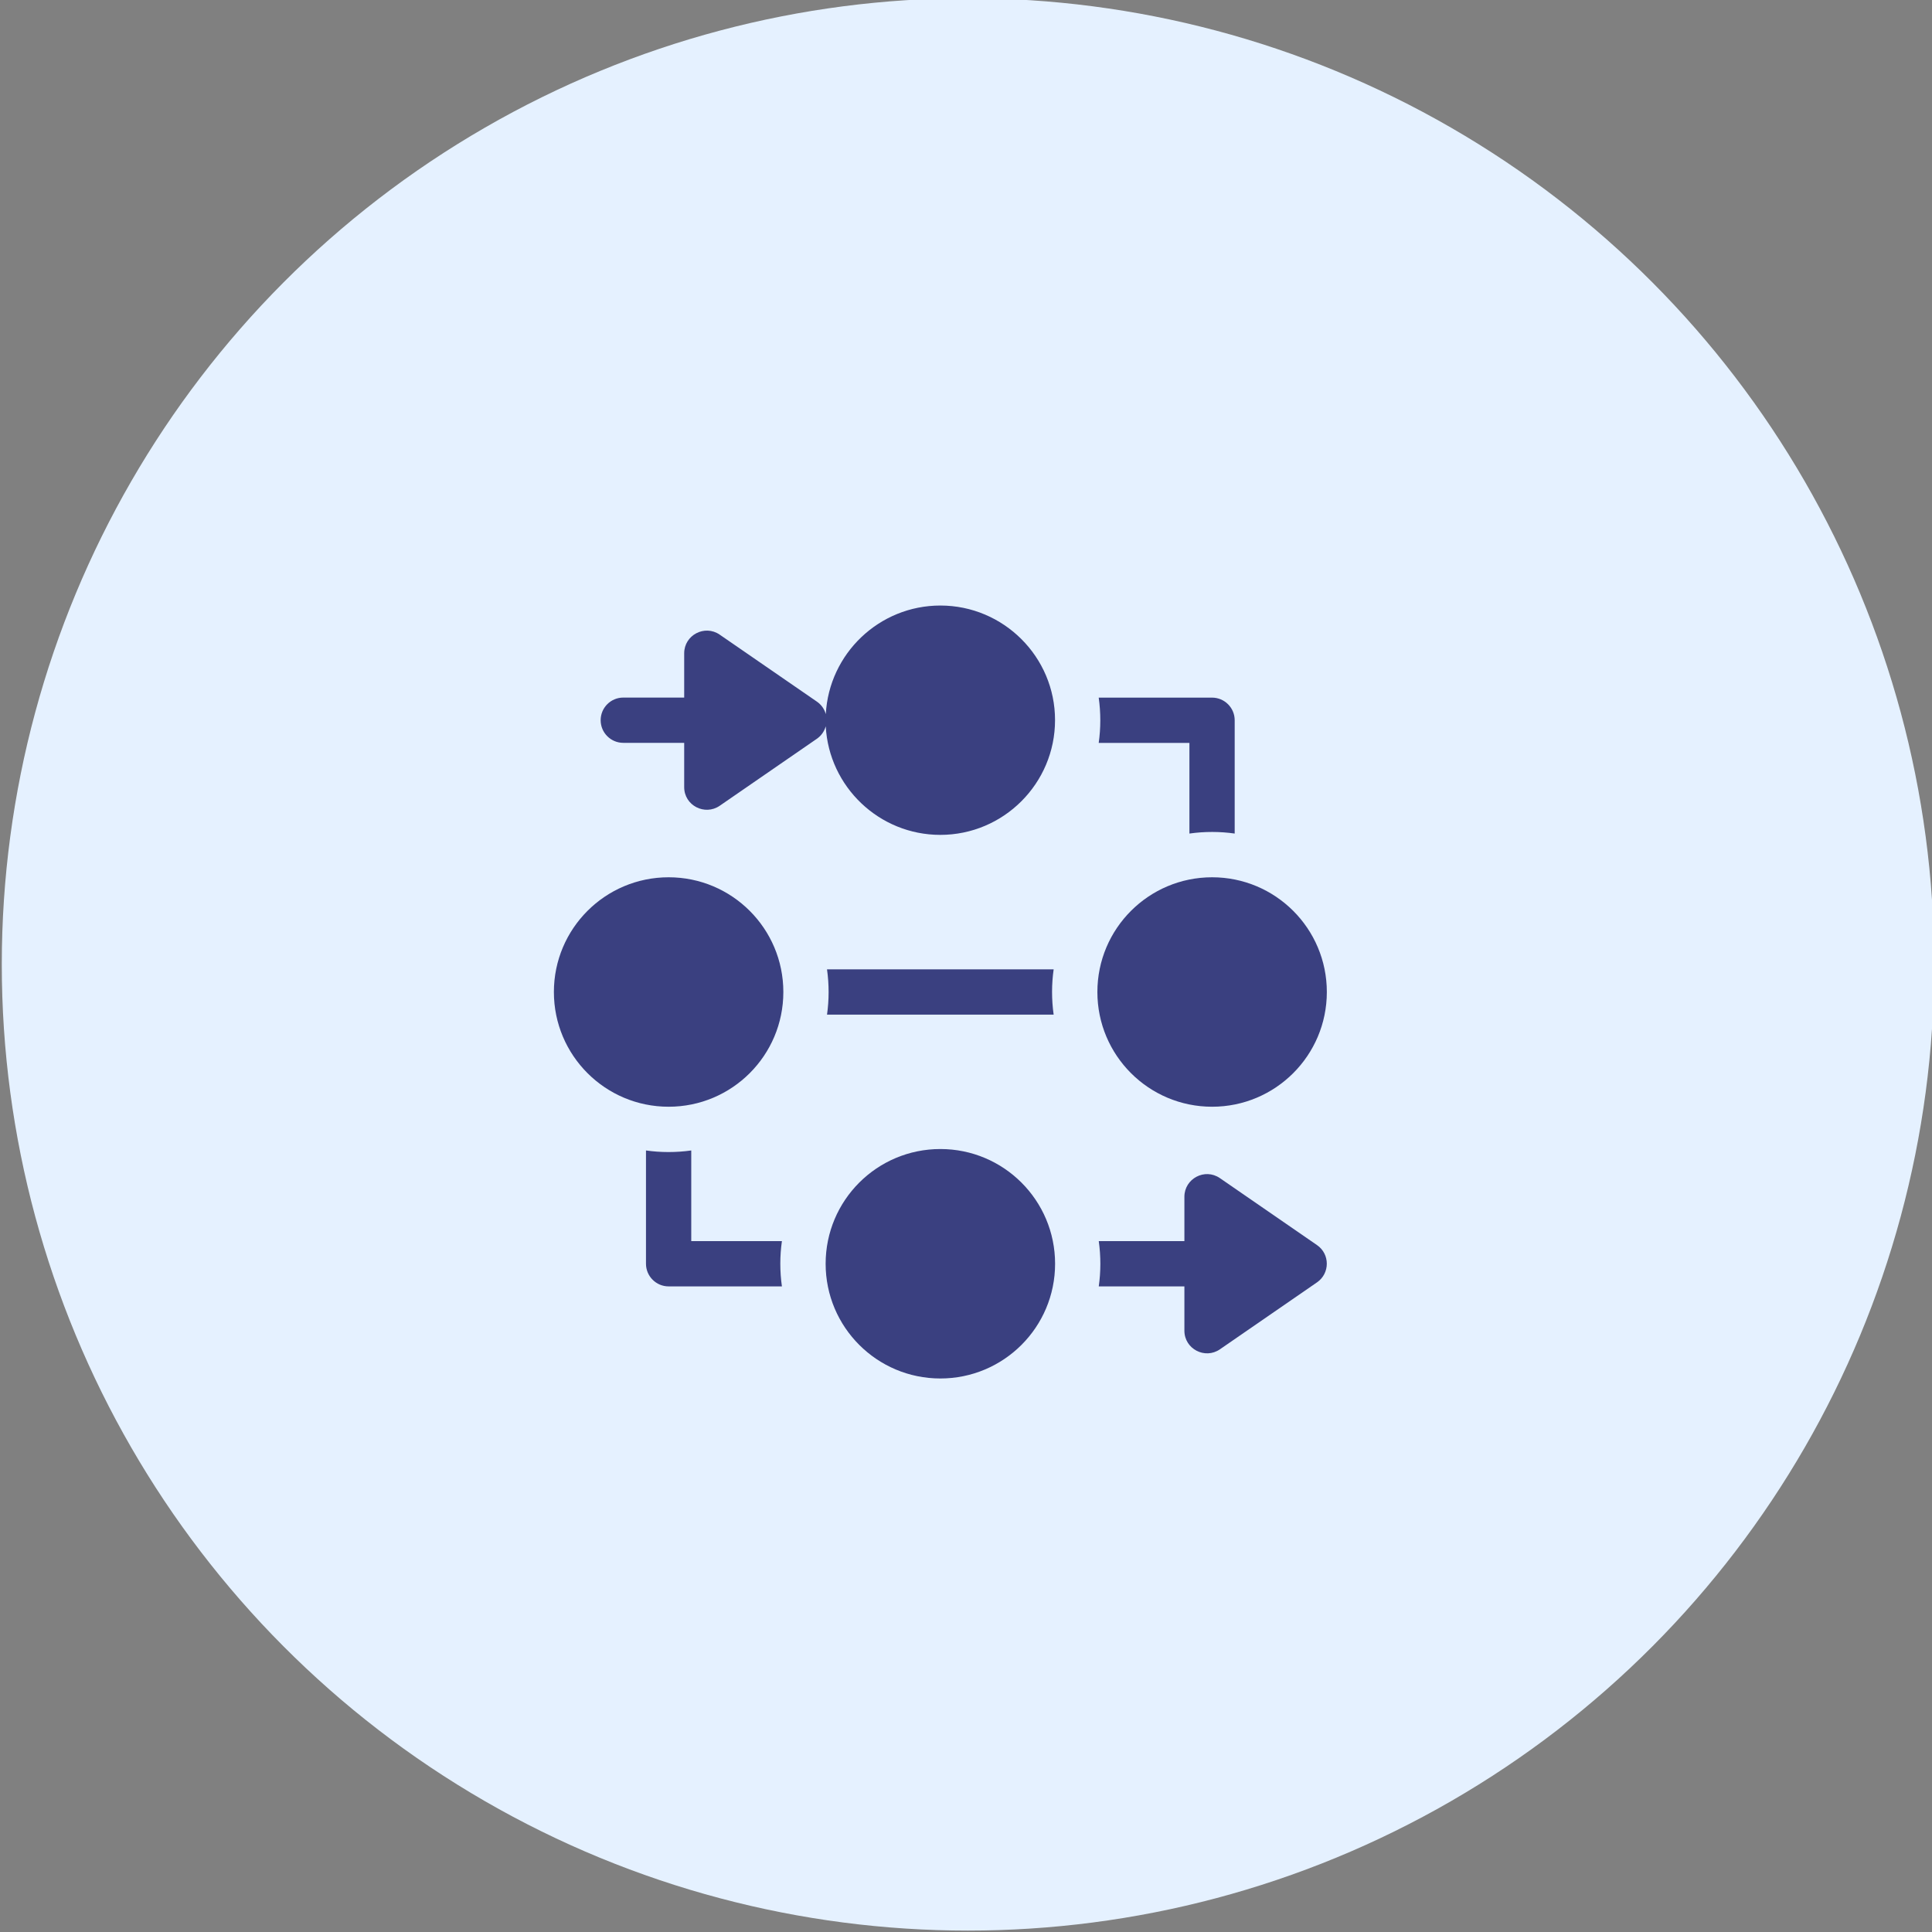 <?xml version="1.0" encoding="UTF-8" standalone="no"?>
<svg
   xmlns:dc="http://purl.org/dc/elements/1.1/"
   xmlns:cc="http://creativecommons.org/ns#"
   xmlns:rdf="http://www.w3.org/1999/02/22-rdf-syntax-ns#"
   xmlns:svg="http://www.w3.org/2000/svg"
   xmlns="http://www.w3.org/2000/svg"
   id="svg20"
   version="1.1"
   fill="none"
   viewBox="0 0 52 52"
   height="52"
   width="52">
  <rect x="0" y="0" width="52" height="52" fill="#808080" stroke="none"/>
  <defs
     id="defs24" />
  <g
     transform="matrix(1.486,0,0,1.486,0.048,-0.048)"
     id="g886"
     style="fill:none">
    <circle
       cx="17.5"
       cy="17.5"
       r="17.5"
       fill="#e5f1ff"
       id="circle851" />
    <path
       d="m 21.511,13.488 v 1.642 c 0.275,-0.039 0.554,-0.038 0.82,0 v -2.052 c 0,-0.226 -0.184,-0.41 -0.41,-0.41 h -2.053 c 0.039,0.275 0.038,0.554 0,0.82 z"
       fill="#3a4080"
       id="path853" />
    <path
       d="m 19.052,18.41 c -0.039,-0.275 -0.038,-0.554 0,-0.82 h -4.105 c 0.039,0.275 0.038,0.554 0,0.82 z"
       fill="#3a4080"
       id="path855" />
    <path
       d="m 23.822,22.584 -1.759,-1.213 c -0.273,-0.188 -0.643,0.009 -0.643,0.338 v 0.803 h -1.551 c 0.039,0.275 0.038,0.554 0,0.82 h 1.551 v 0.802 c 0,0.332 0.373,0.524 0.643,0.338 l 1.759,-1.213 c 0.236,-0.163 0.237,-0.512 0,-0.675 z"
       fill="#3a4080"
       id="path857" />
    <path
       d="m 12.488,22.512 v -1.642 c -0.277,0.039 -0.556,0.038 -0.82,0 v 2.052 c 0,0.226 0.184,0.41 0.41,0.41 h 2.052 c -0.039,-0.275 -0.038,-0.554 0,-0.82 z"
       fill="#3a4080"
       id="path859" />
    <path
       d="m 17,11 c -1.109,0 -2.017,0.873 -2.075,1.967 -0.024,-0.088 -0.078,-0.169 -0.162,-0.227 l -1.76,-1.213 c -0.272,-0.187 -0.643,0.008 -0.643,0.338 v 0.802 h -1.103 c -0.227,0 -0.41,0.184 -0.41,0.41 0,0.227 0.184,0.41 0.41,0.41 h 1.103 v 0.802 c 0,0.333 0.373,0.523 0.643,0.338 l 1.759,-1.213 c 0.084,-0.058 0.137,-0.139 0.162,-0.227 0.058,1.095 0.967,1.967 2.075,1.967 1.146,0 2.078,-0.932 2.078,-2.078 C 19.078,11.932 18.146,11 17,11 Z"
       fill="#3a4080"
       id="path861" />
    <path
       d="m 17,25 c 1.148,0 2.078,-0.93 2.078,-2.078 0,-1.148 -0.93,-2.078 -2.078,-2.078 -1.148,0 -2.078,0.93 -2.078,2.078 C 14.922,24.07 15.852,25 17,25 Z"
       fill="#3a4080"
       id="path863" />
    <path
       d="M 21.922,20.078 C 23.07,20.078 24,19.148 24,18 c 0,-1.148 -0.93,-2.078 -2.078,-2.078 -1.148,0 -2.078,0.93 -2.078,2.078 0,1.148 0.93,2.078 2.078,2.078 z"
       fill="#3a4080"
       id="path865" />
    <path
       d="m 12.078,20.078 c 1.148,0 2.078,-0.93 2.078,-2.078 0,-1.148 -0.93,-2.078 -2.078,-2.078 C 10.93,15.922 10,16.852 10,18 c 0,1.148 0.93,2.078 2.078,2.078 z"
       fill="#3a4080"
       id="path867" />
  </g>
</svg>

